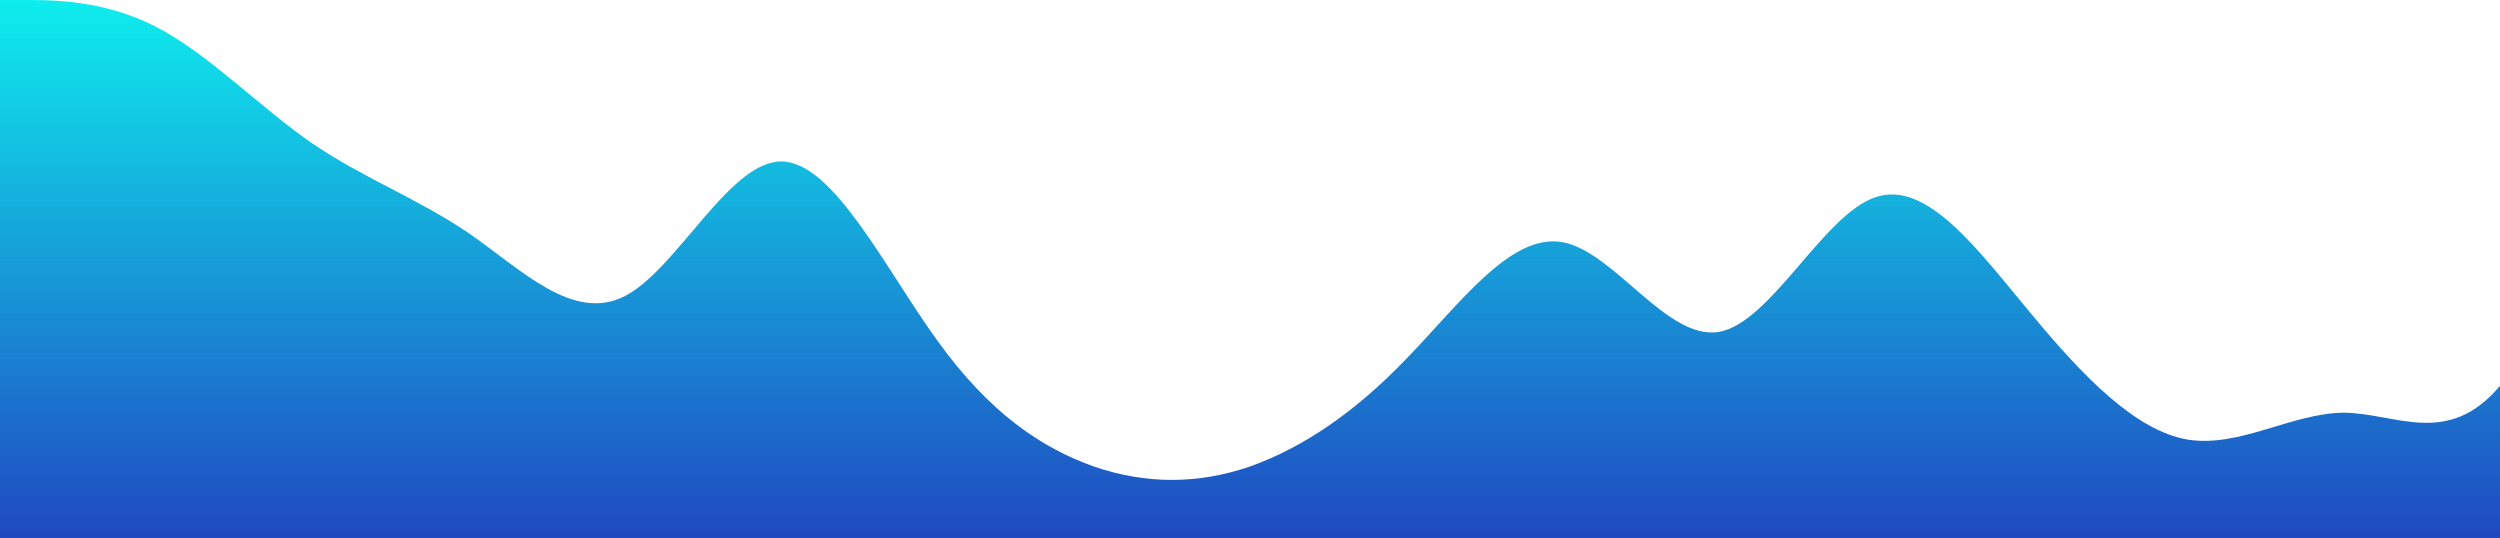 <?xml version="1.0" standalone="no"?>
<svg xmlns:xlink="http://www.w3.org/1999/xlink" id="wave" style="transform:rotate(0deg); transition: 0.3s" viewBox="0 0 1440 310" version="1.1" xmlns="http://www.w3.org/2000/svg"><defs><linearGradient id="sw-gradient-0" x1="0" x2="0" y1="1" y2="0"><stop stop-color="rgba(31.259, 72.681, 193.847, 1)" offset="0%"/><stop stop-color="rgba(14.139, 237.106, 237.106, 1)" offset="100%"/></linearGradient></defs><path style="transform:translate(0, 0px); opacity:1" fill="url(#sw-gradient-0)" d="M0,0L15,0C30,0,60,0,90,15.5C120,31,150,62,180,82.7C210,103,240,114,270,134.3C300,155,330,186,360,170.5C390,155,420,93,450,93C480,93,510,155,540,196.3C570,238,600,258,630,268.7C660,279,690,279,720,268.7C750,258,780,238,810,206.7C840,176,870,134,900,139.5C930,145,960,196,990,191.2C1020,186,1050,124,1080,113.7C1110,103,1140,145,1170,180.8C1200,217,1230,248,1260,253.2C1290,258,1320,238,1350,237.7C1380,238,1410,258,1440,222.2C1470,186,1500,93,1530,93C1560,93,1590,186,1620,201.5C1650,217,1680,155,1710,118.8C1740,83,1770,72,1800,67.2C1830,62,1860,62,1890,82.7C1920,103,1950,145,1980,175.7C2010,207,2040,227,2070,196.3C2100,165,2130,83,2145,41.3L2160,0L2160,310L2145,310C2130,310,2100,310,2070,310C2040,310,2010,310,1980,310C1950,310,1920,310,1890,310C1860,310,1830,310,1800,310C1770,310,1740,310,1710,310C1680,310,1650,310,1620,310C1590,310,1560,310,1530,310C1500,310,1470,310,1440,310C1410,310,1380,310,1350,310C1320,310,1290,310,1260,310C1230,310,1200,310,1170,310C1140,310,1110,310,1080,310C1050,310,1020,310,990,310C960,310,930,310,900,310C870,310,840,310,810,310C780,310,750,310,720,310C690,310,660,310,630,310C600,310,570,310,540,310C510,310,480,310,450,310C420,310,390,310,360,310C330,310,300,310,270,310C240,310,210,310,180,310C150,310,120,310,90,310C60,310,30,310,15,310L0,310Z"/></svg>
